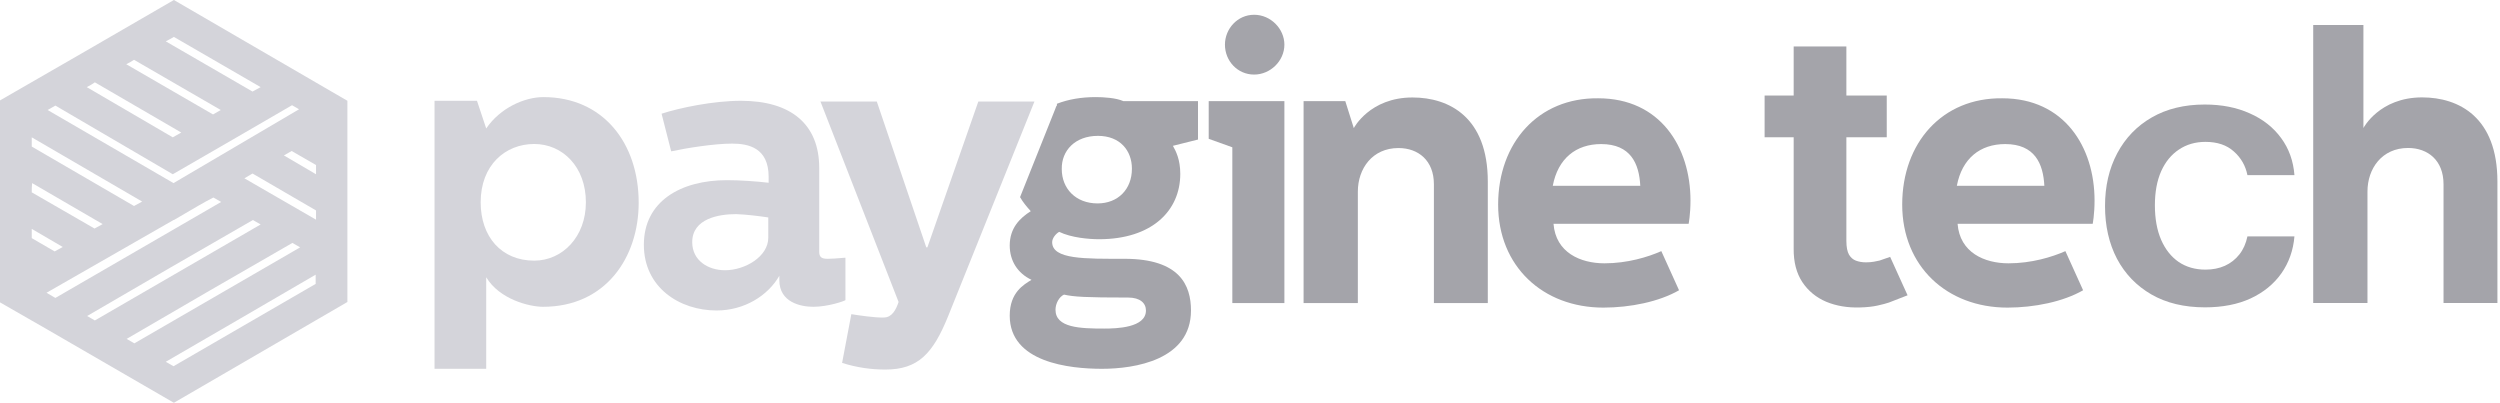 <svg width="180" height="29" viewBox="0 0 180 29" fill="none" xmlns="http://www.w3.org/2000/svg">
<path d="M87.027 7.283V9.994L88.728 10.606V21.823H92.476V7.283H87.027ZM90.296 1.063C89.1 1.063 88.196 2.073 88.196 3.216C88.196 4.386 89.1 5.369 90.296 5.369C91.466 5.369 92.476 4.386 92.476 3.216C92.476 2.073 91.492 1.063 90.296 1.063Z" fill="#A4A4AA"/>
<path d="M93.858 7.283V21.823H97.765V13.796C97.765 12.148 98.802 10.659 100.689 10.659C102.125 10.659 103.241 11.563 103.241 13.264V21.823H107.122V13.078C107.122 8.453 104.357 7.018 101.699 7.018C98.616 7.018 97.473 9.224 97.473 9.224L96.862 7.283H93.858V7.283Z" fill="#A4A4AA"/>
<path d="M166.551 1.801V21.818H170.458V13.79C170.458 12.142 171.495 10.654 173.382 10.654C174.817 10.654 175.934 11.557 175.934 13.259V21.818H179.814V13.072C179.814 8.447 177.05 7.012 174.392 7.012C171.309 7.012 170.166 9.218 170.166 9.218V1.801H166.551Z" fill="#A4A4AA"/>
<path d="M107.866 14.732C107.866 19.171 111.083 22.148 115.442 22.148C117.382 22.148 119.456 21.723 120.891 20.899L119.615 18.081C118.658 18.507 117.17 18.959 115.522 18.959C113.794 18.959 112.013 18.188 111.853 16.114H121.582C121.582 16.114 121.715 15.423 121.715 14.44C121.715 10.585 119.535 7.077 115.07 7.077C110.764 7.024 107.866 10.267 107.866 14.732ZM111.8 13.377C112.172 11.409 113.475 10.373 115.282 10.373C117.409 10.373 118.02 11.782 118.1 13.377H111.8Z" fill="#A4A4AA"/>
<path d="M59.063 7.283L64.698 21.743C64.512 22.302 64.22 22.86 63.635 22.86C62.997 22.886 61.801 22.7 61.296 22.62L60.631 26.129C61.721 26.475 62.758 26.608 63.741 26.608C66.107 26.608 67.17 25.465 68.26 22.78L74.48 7.31H70.44L66.772 17.809H66.692L63.13 7.31H59.063V7.283Z" fill="#D4D4DA"/>
<path fill-rule="evenodd" clip-rule="evenodd" d="M76.102 7.469C76.926 7.15 77.856 6.991 78.893 6.991C79.451 6.991 80.355 7.044 80.886 7.283H86.256V10.047L84.448 10.499C84.661 10.871 84.98 11.483 84.98 12.52C84.98 15.178 82.933 17.224 79.132 17.224C78.414 17.224 77.138 17.118 76.261 16.693C76.022 16.826 75.756 17.145 75.756 17.437C75.756 18.686 78.122 18.633 80.966 18.633C84.953 18.633 85.751 20.547 85.751 22.355C85.751 25.916 81.71 26.554 79.345 26.554C77.006 26.554 72.7 26.102 72.7 22.727C72.7 21.052 73.71 20.494 74.268 20.148C73.258 19.67 72.7 18.766 72.7 17.676C72.7 16.427 73.417 15.709 74.215 15.204C73.922 14.885 73.656 14.566 73.444 14.194L75.969 7.868C75.996 7.762 76.022 7.762 76.049 7.655C76.102 7.629 76.102 7.549 76.102 7.469ZM81.232 21.424C82.083 21.424 82.508 21.823 82.508 22.355C82.508 23.604 80.381 23.657 79.504 23.657C77.776 23.657 75.996 23.604 75.996 22.302C75.996 21.85 76.261 21.371 76.607 21.212C77.325 21.371 78.149 21.424 81.232 21.424ZM79.052 9.782C80.647 9.782 81.498 10.845 81.498 12.147C81.498 13.636 80.488 14.646 79.026 14.646C77.457 14.646 76.447 13.583 76.447 12.174C76.421 10.845 77.404 9.782 79.052 9.782Z" fill="#A4A4AA"/>
<path d="M38.462 10.367C40.509 10.367 42.184 12.014 42.184 14.566C42.184 17.065 40.483 18.766 38.462 18.766C36.097 18.766 34.608 17.038 34.608 14.566C34.608 11.882 36.389 10.367 38.462 10.367ZM39.127 6.991C37.771 6.991 36.017 7.762 35.007 9.25L34.343 7.257H31.286V26.554H35.007V19.962C35.964 21.557 38.117 22.089 39.1 22.089C43.593 22.089 45.985 18.553 45.985 14.593C45.985 10.287 43.407 6.991 39.127 6.991Z" fill="#D4D4DA"/>
<path d="M47.634 8.187L48.325 10.898C49.414 10.659 51.435 10.34 52.711 10.34C53.88 10.34 55.342 10.633 55.342 12.733V13.158C54.412 13.052 53.295 12.972 52.338 12.972C49.016 12.972 46.358 14.487 46.358 17.623C46.358 20.707 48.936 22.355 51.594 22.355C53.588 22.355 55.289 21.292 56.113 19.856V20.175C56.113 21.77 57.655 22.089 58.558 22.089C59.595 22.089 60.765 21.69 60.871 21.611V18.554C60.286 18.607 59.808 18.634 59.595 18.634C59.17 18.634 58.984 18.527 58.984 18.128V12.095C58.984 8.931 56.937 7.257 53.349 7.257C51.355 7.257 48.936 7.762 47.634 8.187ZM55.316 15.656V17.118C55.316 18.474 53.641 19.457 52.206 19.457C50.956 19.457 49.84 18.74 49.84 17.437C49.84 15.736 51.754 15.417 53.003 15.417C53.747 15.444 54.598 15.55 55.316 15.656Z" fill="#D4D4DA"/>
<path d="M12.52 0L25.013 7.257V21.743L12.52 29L3.429 23.737L0 21.77V21.743V20.361V20.334V7.23C4.173 4.838 8.346 2.419 12.52 0ZM11.935 26.049L12.493 26.368L22.727 20.441V19.776C19.138 21.876 15.55 23.95 11.935 26.049ZM9.117 24.401L9.675 24.72L21.61 17.809L21.052 17.49C17.065 19.776 13.078 22.089 9.117 24.401ZM6.273 22.753L6.831 23.072L18.766 16.161L18.208 15.842C14.221 18.128 10.234 20.441 6.273 22.753ZM14.248 14.832L12.52 15.842H12.493L3.349 21.079L3.987 21.451L15.922 14.54L15.364 14.221C14.992 14.407 14.62 14.62 14.248 14.832ZM2.286 17.145L3.934 18.102L4.519 17.783L2.286 16.48C2.286 16.72 2.286 16.932 2.286 17.145ZM2.286 13.849L6.805 16.454L7.39 16.135L2.313 13.184C2.286 13.424 2.286 13.636 2.286 13.849ZM17.597 12.839L22.753 15.816V15.151L18.181 12.493C17.969 12.626 17.783 12.732 17.597 12.839ZM2.286 10.553L9.649 14.832L10.234 14.513L2.286 9.888C2.286 10.101 2.286 10.34 2.286 10.553ZM12.44 12.546L3.987 7.602L3.429 7.921L12.493 13.184L13.078 12.839L21.531 7.868L21.026 7.576C18.181 9.224 15.311 10.898 12.44 12.546ZM20.441 11.191L22.753 12.546V11.882L20.999 10.872C20.813 10.978 20.627 11.084 20.441 11.191ZM6.247 6.273L12.44 9.888L13.051 9.543L6.831 5.928C6.645 6.061 6.459 6.167 6.247 6.273ZM9.091 4.625L15.337 8.24L15.896 7.921L9.649 4.306C9.489 4.412 9.303 4.519 9.091 4.625ZM11.935 2.977L18.181 6.592L18.766 6.273L12.52 2.658C12.334 2.764 12.148 2.871 11.935 2.977Z" fill="#D4D4DA"/>
<path d="M136.959 14.732C136.959 19.171 140.175 22.148 144.535 22.148C146.475 22.148 148.548 21.723 149.984 20.899L148.708 18.081C147.751 18.507 146.262 18.959 144.614 18.959C142.887 18.959 141.106 18.188 140.946 16.114H150.675C150.675 16.114 150.808 15.423 150.808 14.44C150.808 10.585 148.628 7.077 144.162 7.077C139.856 7.024 136.959 10.267 136.959 14.732ZM140.893 13.377C141.265 11.409 142.568 10.373 144.375 10.373C146.502 10.373 147.113 11.782 147.193 13.377H140.893Z" fill="#A4A4AA"/>
<path d="M132.939 3.345H129.144V6.876H127.052V9.884H129.144V17.917C129.137 18.861 129.341 19.662 129.765 20.308L129.765 20.309L129.766 20.309C130.193 20.95 130.771 21.424 131.497 21.731L131.497 21.731L131.498 21.731C132.219 22.029 133.025 22.163 133.914 22.137C134.413 22.124 134.84 22.078 135.192 21.998C135.54 21.921 135.812 21.849 136.006 21.782L137.345 21.261L136.09 18.495L135.327 18.76C135.238 18.783 135.103 18.811 134.919 18.843L134.918 18.843L134.918 18.843C134.75 18.873 134.561 18.889 134.351 18.889C134.08 18.889 133.838 18.846 133.621 18.765C133.423 18.69 133.258 18.55 133.128 18.335C133.007 18.12 132.939 17.795 132.939 17.342V9.884H135.846V6.876H132.939V3.345Z" fill="#A4A4AA"/>
<path d="M158.762 22.129C157.262 22.129 155.974 21.819 154.898 21.199C153.828 20.579 153.003 19.723 152.423 18.631C151.849 17.532 151.562 16.267 151.562 14.837C151.562 13.401 151.855 12.133 152.442 11.034C153.029 9.93 153.858 9.07 154.927 8.456C156.003 7.836 157.275 7.526 158.743 7.526C159.962 7.526 161.042 7.738 161.981 8.162C162.927 8.579 163.68 9.171 164.241 9.939C164.802 10.7 165.121 11.59 165.2 12.609H161.815C161.678 11.928 161.352 11.36 160.836 10.905C160.328 10.445 159.646 10.215 158.792 10.215C158.068 10.215 157.432 10.399 156.884 10.767C156.336 11.13 155.909 11.651 155.602 12.333C155.302 13.014 155.152 13.83 155.152 14.782C155.152 15.745 155.302 16.574 155.602 17.268C155.902 17.955 156.323 18.486 156.864 18.861C157.412 19.229 158.055 19.413 158.792 19.413C159.313 19.413 159.78 19.321 160.191 19.137C160.608 18.947 160.957 18.674 161.237 18.317C161.518 17.961 161.71 17.529 161.815 17.019H165.2C165.115 18.02 164.802 18.907 164.261 19.68C163.719 20.447 162.982 21.049 162.05 21.485C161.117 21.915 160.021 22.129 158.762 22.129Z" fill="#A4A4AA"/>
</svg>
